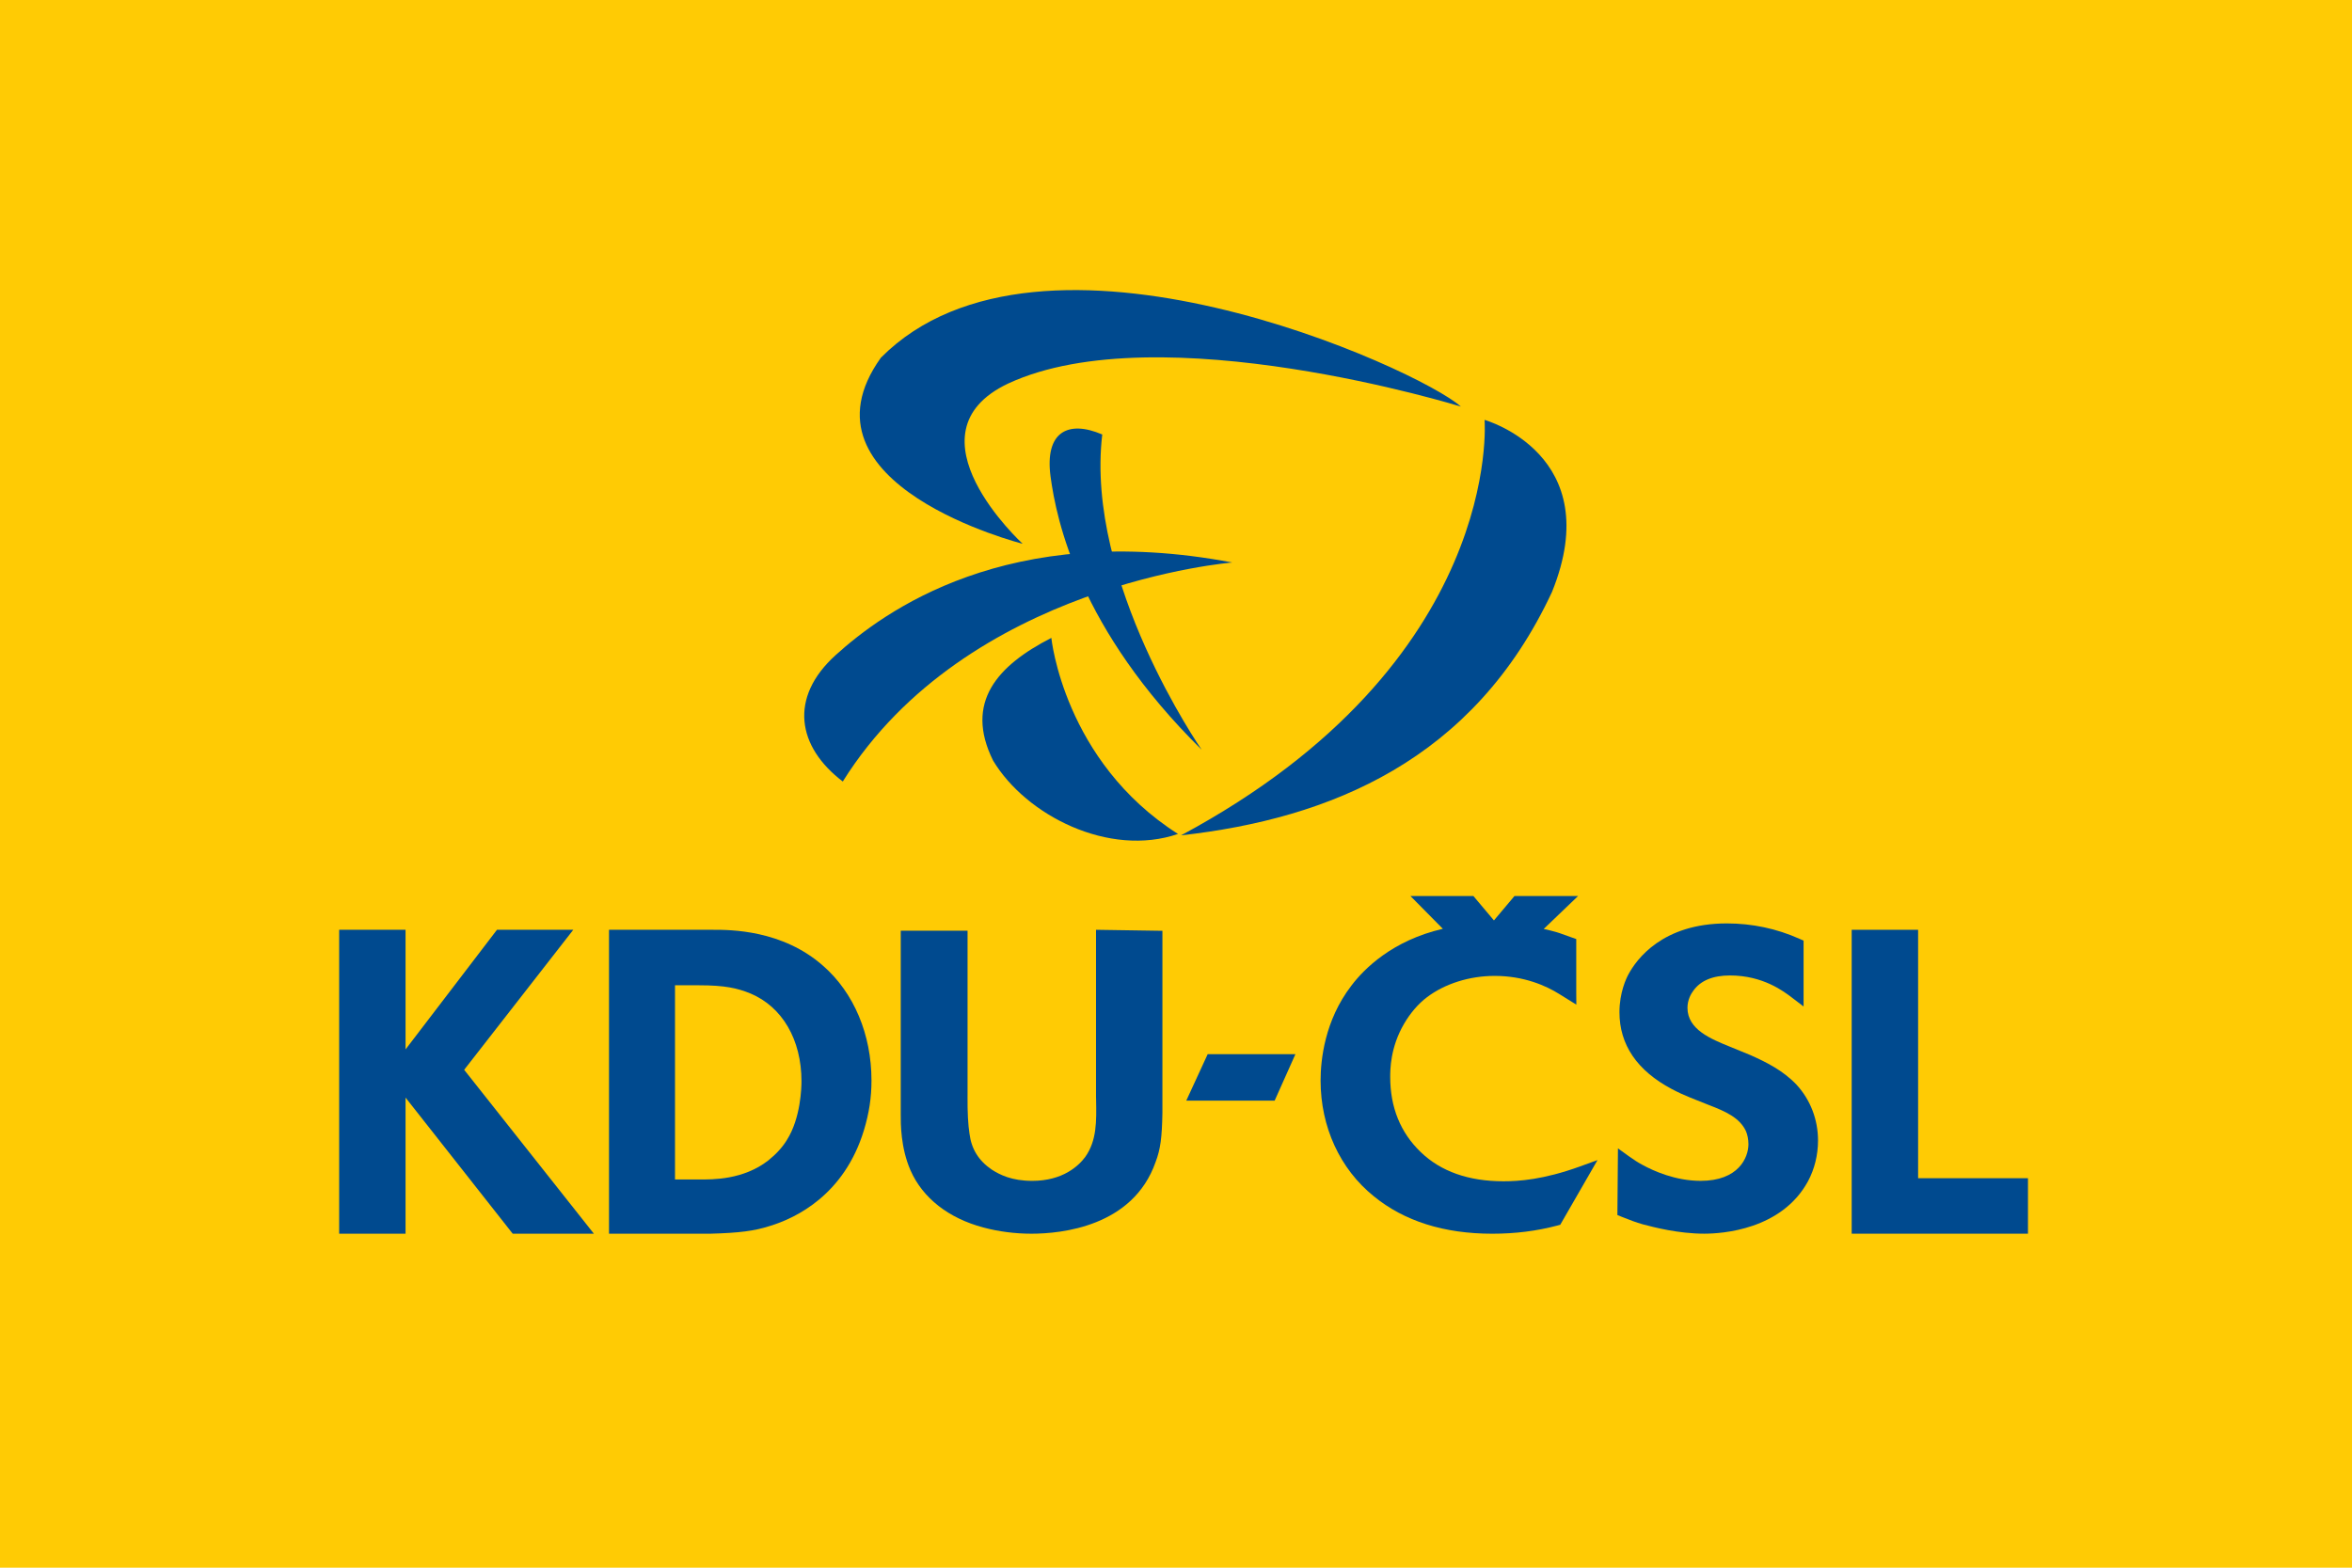 <?xml version="1.0" encoding="UTF-8" standalone="no"?>
<!-- Created with Inkscape (http://www.inkscape.org/) -->
<svg id="svg2" xmlns:rdf="http://www.w3.org/1999/02/22-rdf-syntax-ns#" xmlns="http://www.w3.org/2000/svg" height="360.44" width="540.66" version="1.1" xmlns:cc="http://creativecommons.org/ns#" xmlns:dc="http://purl.org/dc/elements/1.1/" viewBox="0 0 540.656 360.437">
 <g id="layer1" transform="translate(-44.965 -221.13)">
  <g id="g4148" transform="matrix(.721 0 0 .721 44.965 221.13)">
   <rect id="rect4138" height="500" width="750" y="0" x="0" fill="#ffcb04"/>
  </g>
  <g id="g4183" fill="#004a8f" transform="matrix(.913 0 0 .913 117.34 283.09)">
   <path id="path4153" d="m223.28 120.94s-29.426-42.343-25.031-79.391c-8.719-3.734-14.496-0.547-13.02 10.563 1.48 11.107 7.277 38.516 38.051 68.828"/>
   <path id="path4155" d="m288.53 34.519s-75.844-23.481-113.95-5.813c-26.676 12.606 3.629 40.367 3.629 40.367s-58.616-14.832-35.698-46.855c40.284-40.588 135.58 2.878 146.02 12.301"/>
   <path id="path4157" d="m230.99 73.788s-66.883 5.317-98.07 55.152c-11.452-8.714-13.668-21.094-1.784-31.843 11.885-10.746 43.166-34.055 99.854-23.309"/>
   <path id="path4159" d="m311.48 81.209c-19.72 42.327-55.767 57.077-93.396 61.288 81.349-43.628 76.426-104.62 76.426-104.62s31.001 8.707 16.97 43.333"/>
   <path id="path4161" d="m185.43 92.775s3.137 31.075 31.887 49.372c-17.332 5.934-38.207-4.622-46.539-18.454-7.336-14.745 1.156-24.01 14.652-30.918"/>
   <path id="path4163" d="m37.592 201.54c1.616-2.08 27.473-35.26 27.473-35.26h-19.212s-18.23 23.867-23.017 30.125v-30.125h-16.714v76.534h16.715v-34.276c4.941 6.276 26.98 34.276 26.98 34.276h20.438s-31.011-39.188-32.663-41.276"/>
   <path id="path4165" d="m128.01 175.39c-10.285-9.129-23.454-9.117-27.782-9.109h-26.164v76.534h25.504c7.313-0.198 11.083-0.69 14.981-1.944 6.715-2.043 18.758-7.906 23.694-24.108 1.316-4.367 1.902-8.228 1.902-12.524 0.002-11.58-4.424-22.092-12.135-28.849m-5.488 29.049c0 1.504-0.18 9.263-3.668 14.759-1.094 1.805-2.66 3.531-4.68 5.159-6.298 4.911-14.075 4.829-17.396 4.79h-0.652-5.448v-48.893h5.957c6.668 0 9.72 0.725 13.021 2.057 8.045 3.376 12.866 11.651 12.866 22.128z"/>
   <path id="path4167" d="m196.68 166.28v42c0 0.034 0.02 0.909 0.02 0.909 0.098 5.235 0.195 10.181-2.738 14.298-1.655 2.234-5.625 6.02-13.354 6.02-5.129 0-8.138-1.52-10.188-2.84-3.27-2.215-5.112-5.176-5.598-9.03-0.359-2.281-0.523-5.414-0.492-9.363l0.004-0.29v-41.472h-16.82v46.183c-0.012 2.321-0.047 8.473 2.474 14.196 3.051 6.933 9.563 12.035 18.34 14.358 3.801 1.023 7.98 1.565 12.078 1.565 7.512 0 25.586-1.757 31.277-18.065 1.206-3.164 1.608-6.073 1.711-12.41l0.004-45.805-16.718-0.254"/>
   <polyline id="polyline4169" points="224.79 197.61 219.4 209.31 241.65 209.31 246.88 197.61 224.79 197.61"/>
   <path id="path4171" d="m373.06 205.3c-3.41-3.617-7.771-5.746-11.594-7.453l-5.216-2.139c-4.797-1.947-10.659-4.332-10.659-9.775 0-2.039 0.926-3.579 1.477-4.311 1.828-2.563 4.926-3.84 9.234-3.84 8.301 0 13.516 3.985 15.737 5.686l2.785 2.129v-16.586l-1.022-0.457c-5.771-2.575-11.931-3.879-18.31-3.879-16.188 0-22.733 9.015-24.797 12.895-0.52 0.961-2.227 4.516-2.227 9.461 0 8.198 4.43 14.703 13.155 19.344 1.582 0.836 3.173 1.57 4.728 2.188l4.574 1.825c4.198 1.604 7.809 3.211 9.371 6.562 0.397 0.871 0.647 2.146 0.647 3.305 0 3.435-2.535 9.25-12.031 9.25-6.37 0-11.905-2.52-14.637-4.016-1.098-0.586-2.188-1.281-3.461-2.199l-2.723-1.965-0.142 16.789 1.086 0.446c2.074 0.843 3.642 1.406 5.228 1.871 0.051 0.007 0.402 0.104 0.402 0.104 2.358 0.621 8.625 2.276 15.159 2.276 4.438 0 19.438-0.953 26.103-13.179 1.664-3.105 2.535-6.653 2.535-10.281 0.004-5.268-1.914-10.254-5.402-14.051"/>
   <path id="path4173" d="m318.5 225.89c-9.238 3.336-15.401 3.722-19.238 3.722-8.78 0-15.793-2.478-20.844-7.366-5.09-4.897-7.668-11.259-7.668-18.891 0-1.846 0-7.453 3.504-13.432 1.547-2.664 3.574-5.02 5.728-6.645 4.522-3.425 10.737-5.386 17.059-5.386 7.422 0 12.945 2.483 16.273 4.565 0.026 0.017 4.297 2.672 4.297 2.672l-0.023-3.121v-13.396l-1.063-0.375-3.142-1.12-0.723-0.229c-1.066-0.313-2.152-0.582-3.262-0.821 2.352-2.253 8.651-8.292 8.651-8.292h-16.012s-3.68 4.378-5.172 6.147c-1.488-1.771-5.176-6.147-5.176-6.147h-15.849s5.974 6.046 8.16 8.257c-12.68 2.922-19.844 10.078-23.047 14.336-6.727 8.758-7.733 18.729-7.733 23.883 0 11.66 4.883 22.277 13.387 29.125 7.652 6.264 17.688 9.441 29.824 9.441 5.801 0 11.176-0.675 16.426-2.066l0.699-0.187 9.383-16.289-4.439 1.615"/>
   <polyline id="polyline4175" points="403.66 228.84 403.66 166.28 386.94 166.28 386.94 242.81 431.32 242.81 431.32 228.84 403.66 228.84"/>
  </g>
 </g>
</svg>
